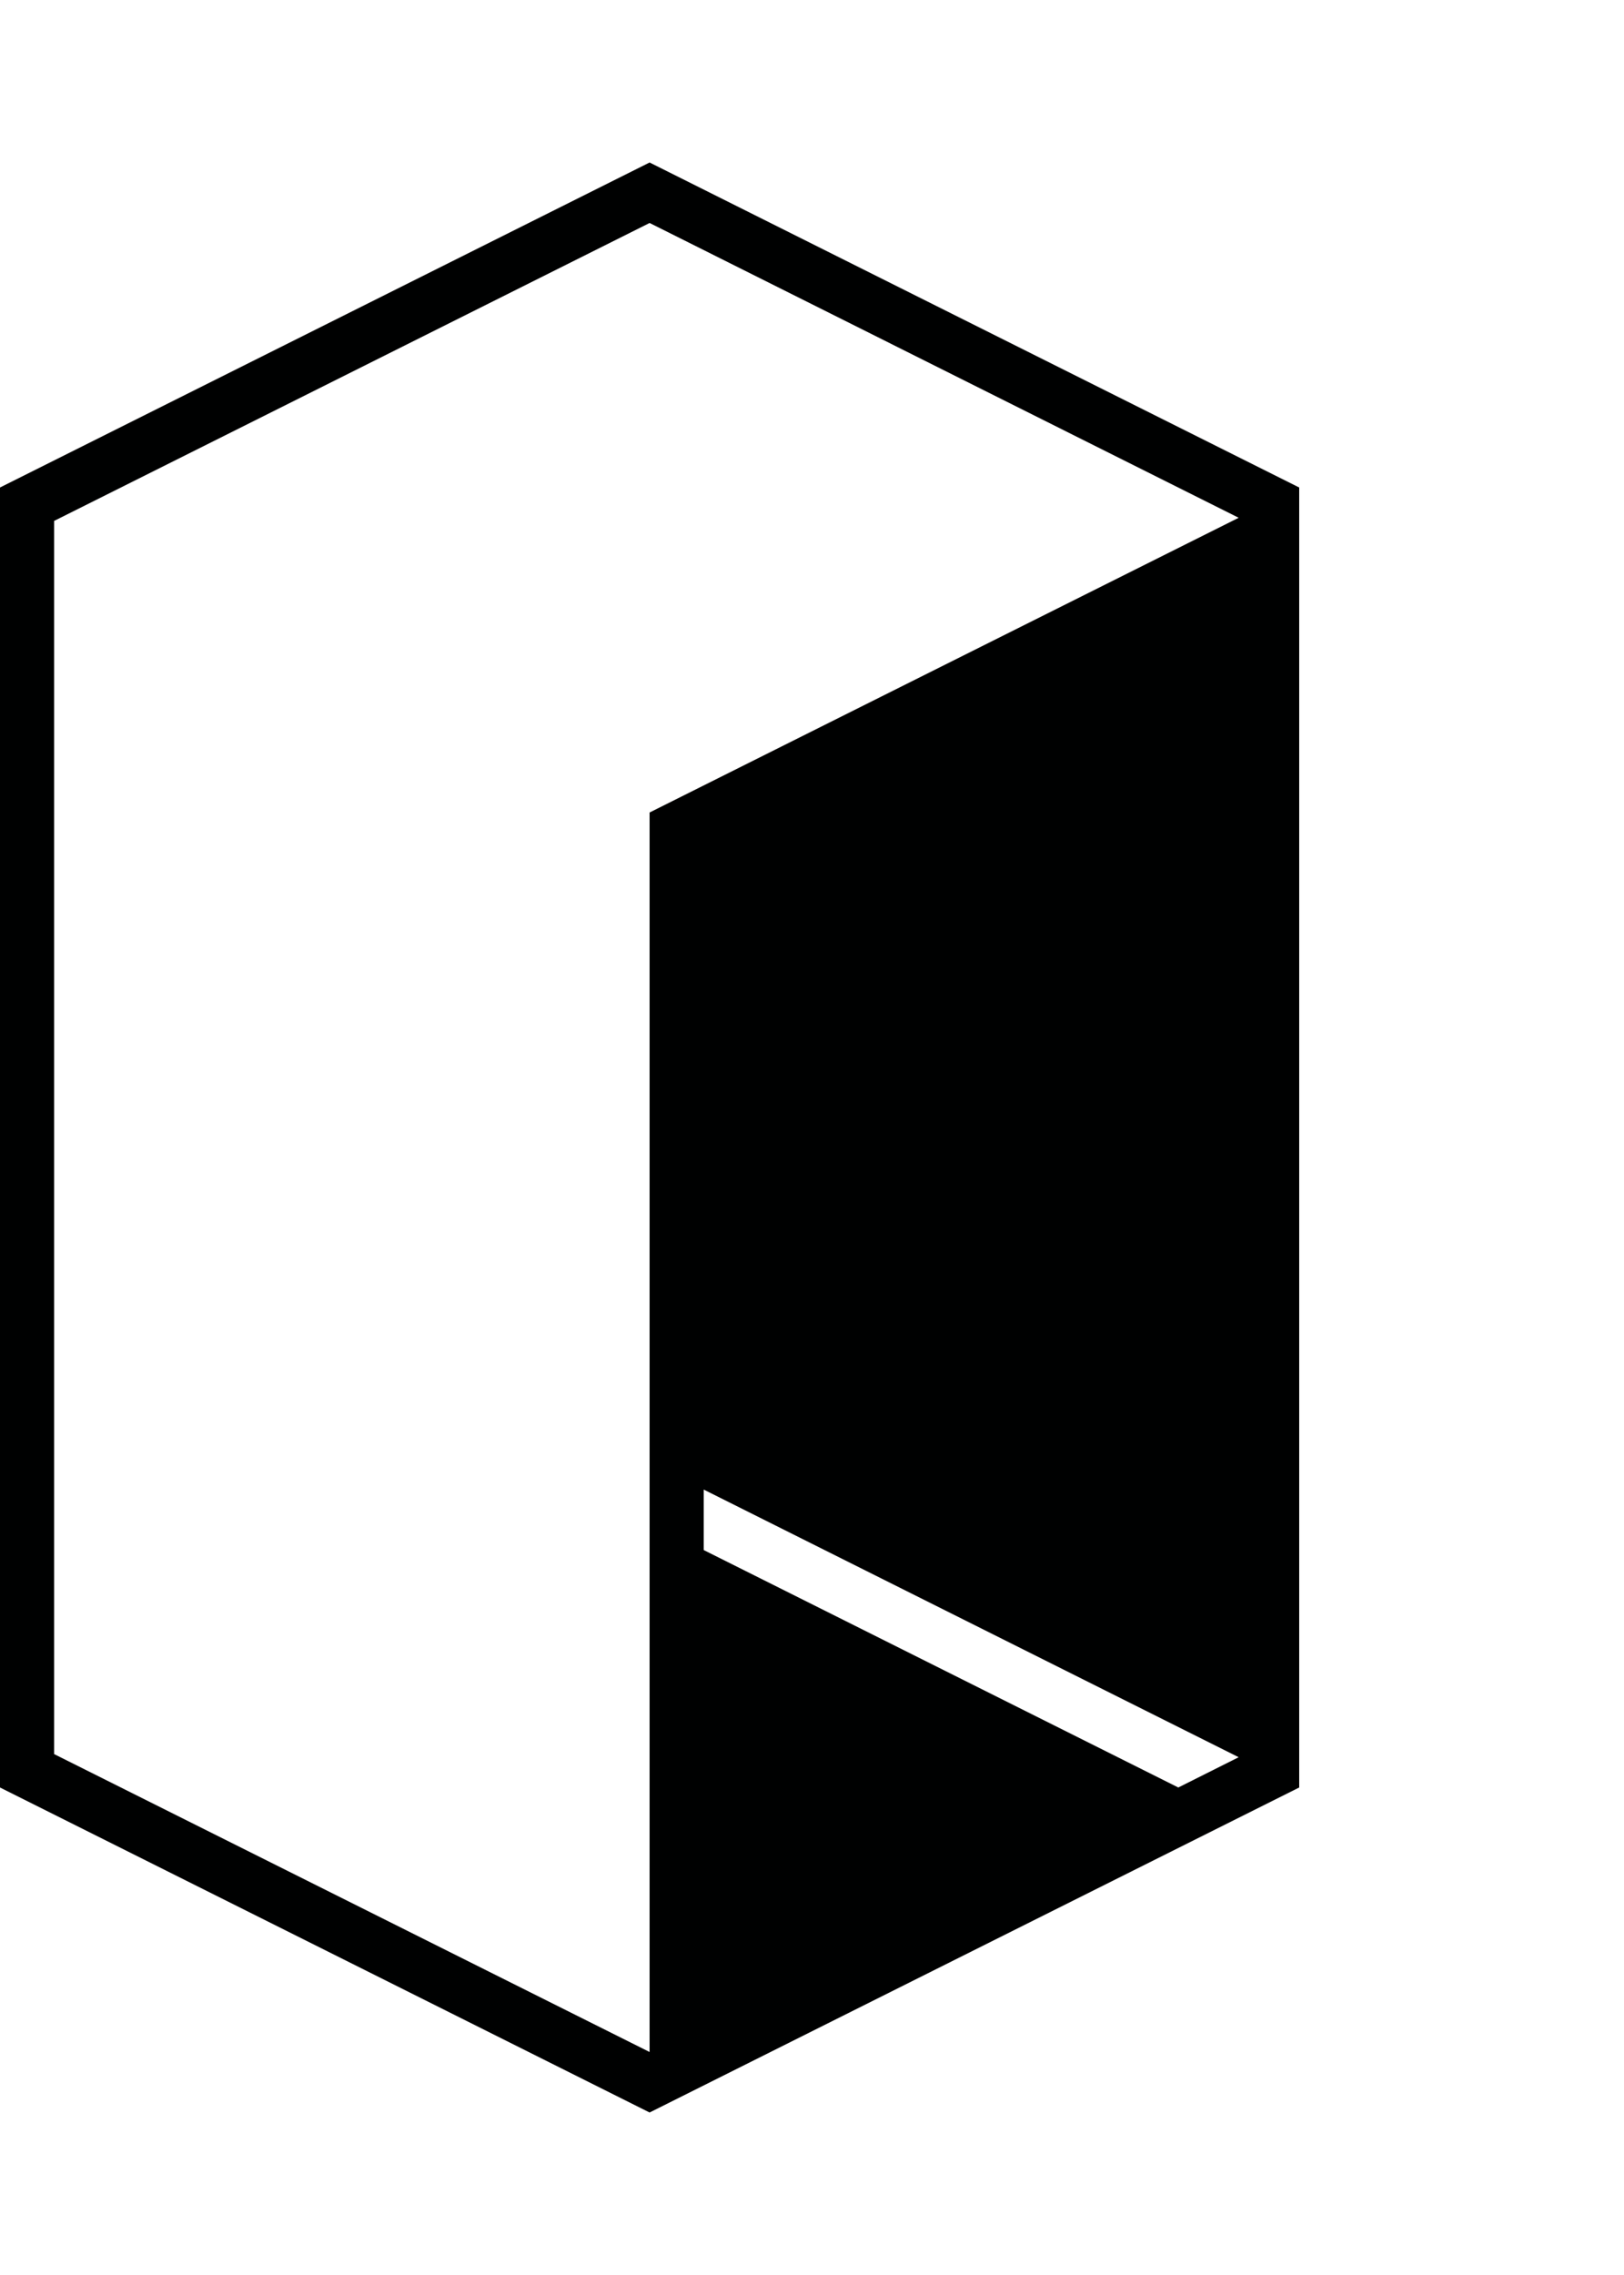 <svg xmlns="http://www.w3.org/2000/svg" width="90" height="126"><path fill="#000101" d="M36 9L0 27v72l36 18 36-18V27L36 9zm3 76.85V82.5l29.646 14.823L65.3 99 39 85.85zM3 97.15v-68.3l33-16.5 32.646 16.327L36 45v68.65L3 97.15z"/></svg>